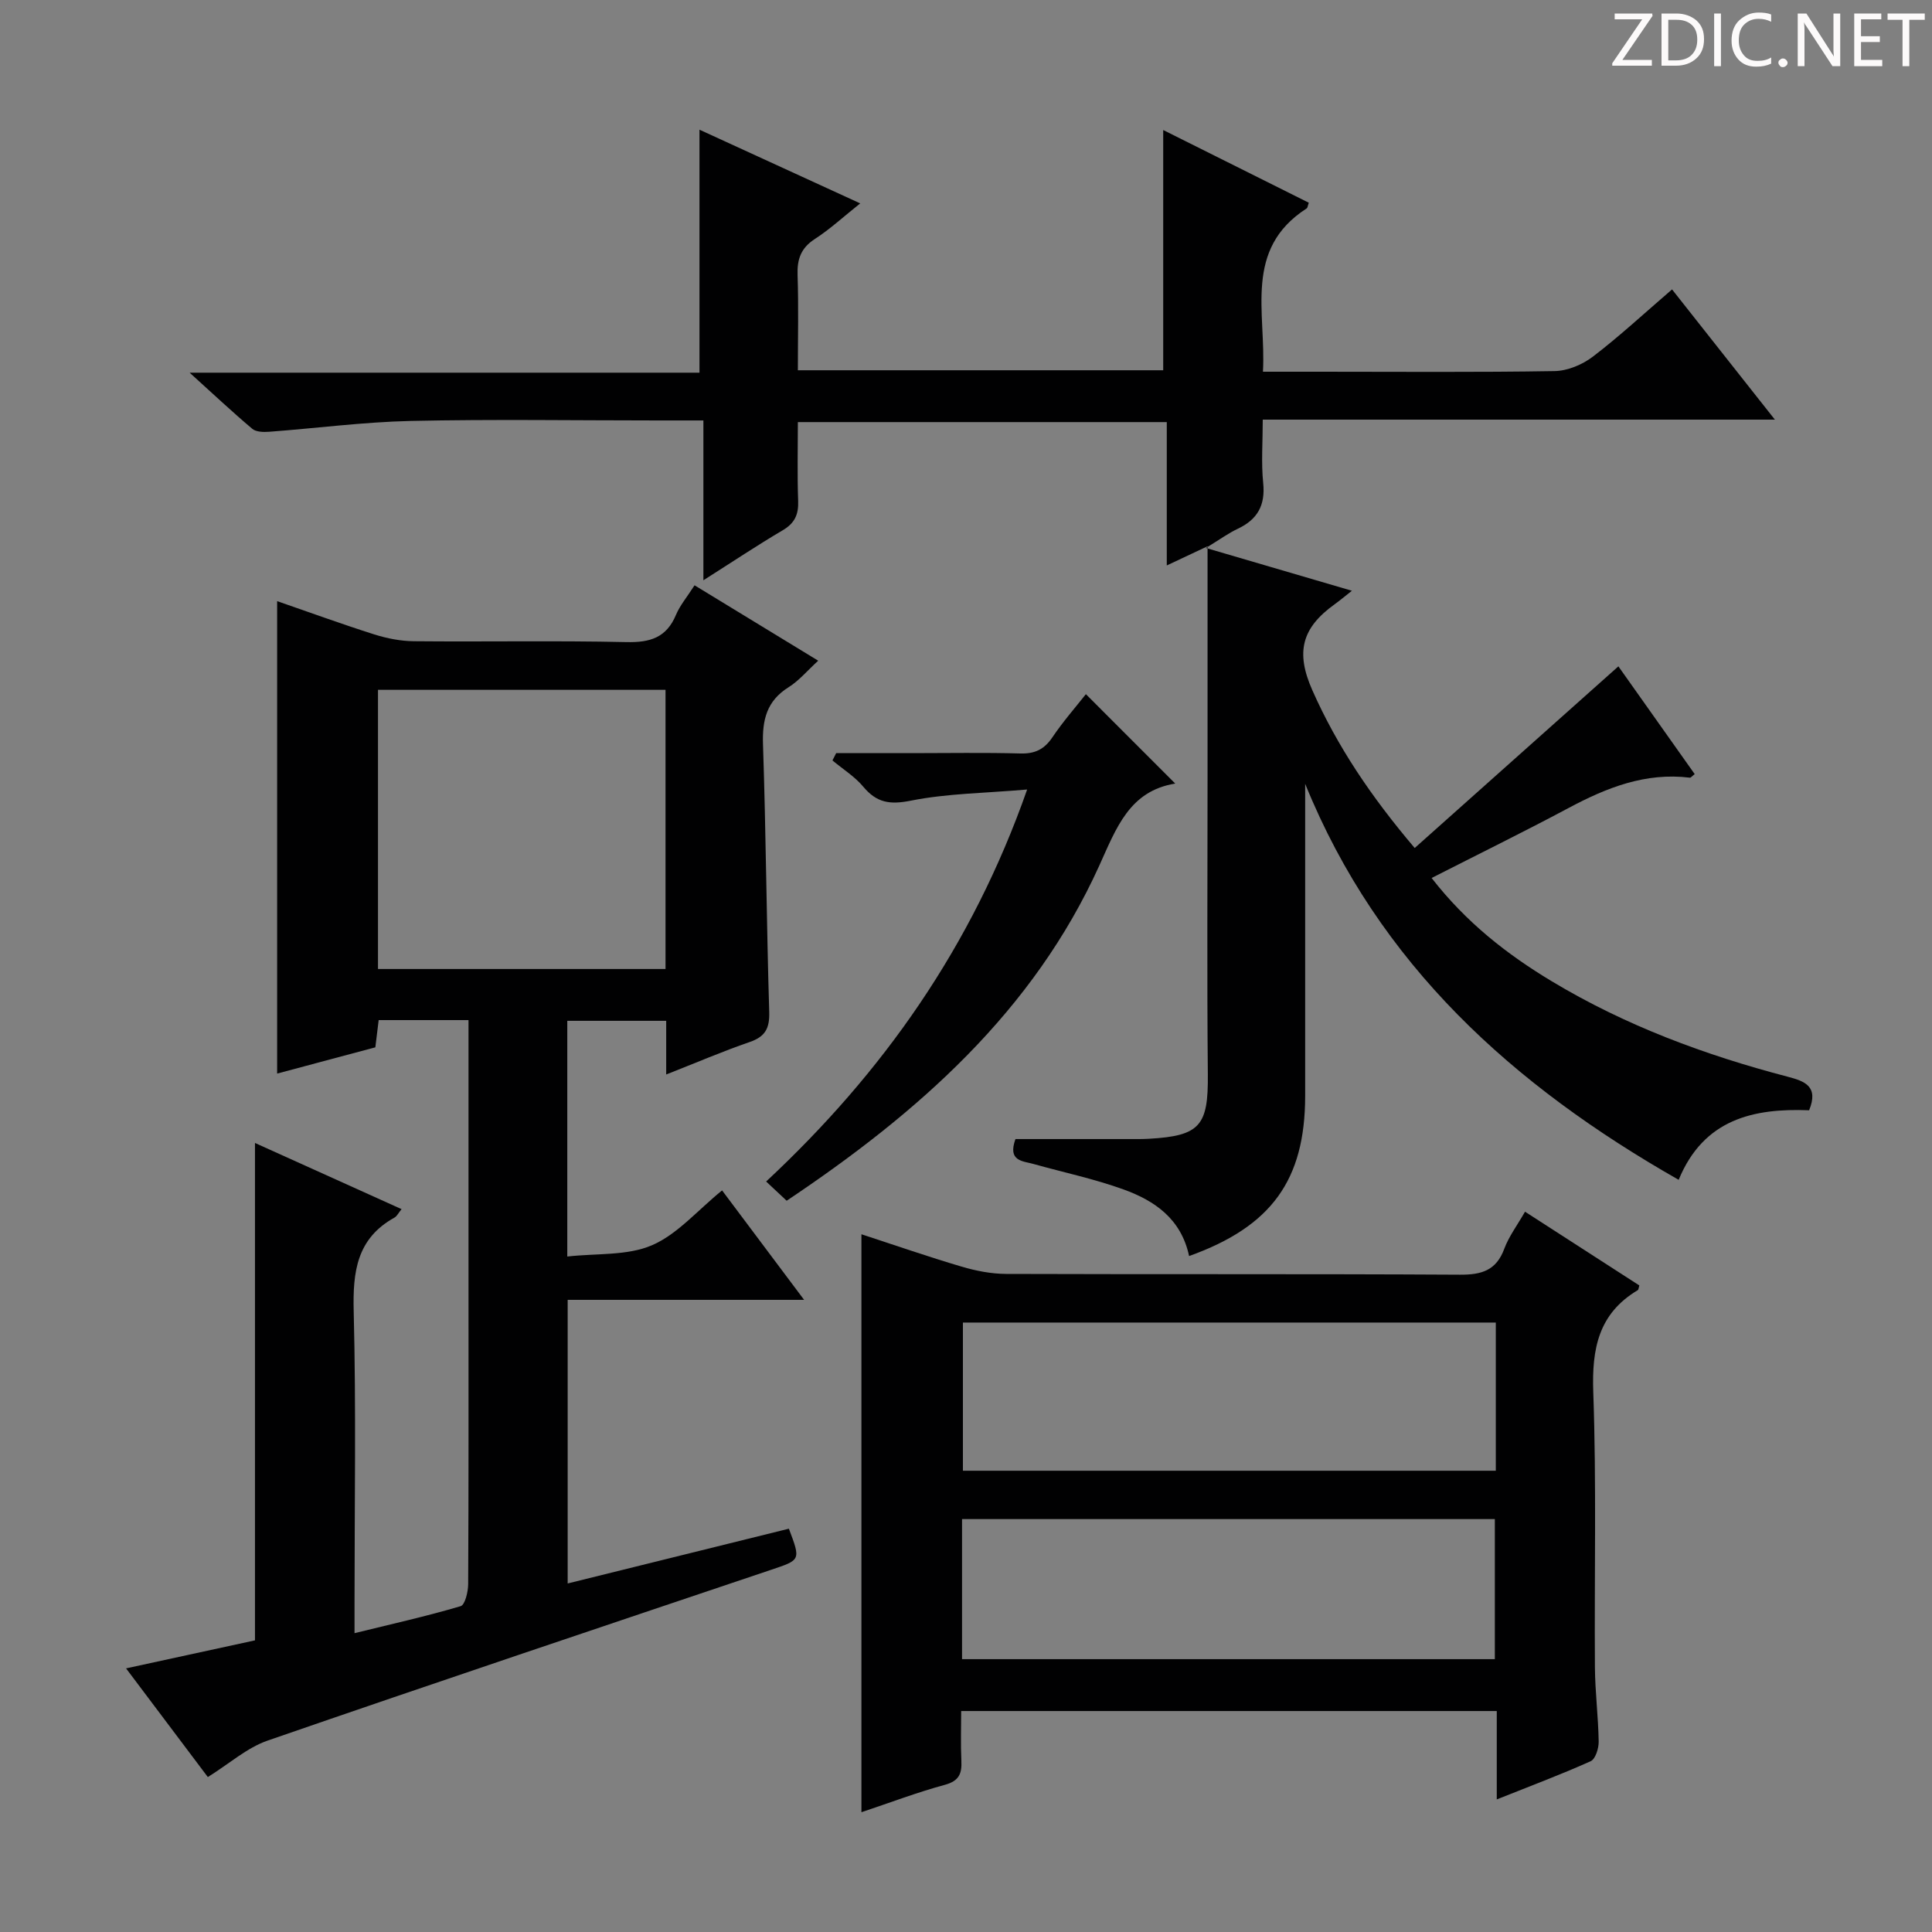 <svg enable-background="new 0 0 400 400" viewBox="0 0 400 400" xmlns="http://www.w3.org/2000/svg"><rect x="0" y="0" width="400" height="400" fill="#808080" stroke="none"/><g fill="#fcfafa"><path d="m342.2 3.2-6.3 9.2h6.1v1.2h-8.2v-.5l6.2-9.1h-5.7v-1.2h7.8v.4z"/><path d="m344 13.7v-10.9h3.1c1.6 0 3 .5 4.1 1.4 1.1 1 1.6 2.2 1.6 3.9s-.5 3-1.6 4-2.5 1.5-4.2 1.5h-3zm1.4-9.6v8.4h1.6c1.4 0 2.5-.4 3.2-1.1.8-.8 1.2-1.8 1.2-3.2s-.4-2.4-1.2-3.1-1.8-1-3.1-1z"/><path d="m356.3 2.8v10.9h-1.4v-10.9z"/><path d="m366.6 13.2c-.8.4-1.8.6-3 .6-1.6 0-2.8-.5-3.7-1.5s-1.4-2.3-1.4-3.9c0-1.7.5-3.2 1.6-4.2s2.4-1.6 4-1.6c1 0 1.9.1 2.6.4v1.5c-.8-.4-1.6-.6-2.6-.6-1.2 0-2.2.4-3 1.2s-1.1 1.9-1.1 3.3c0 1.3.4 2.3 1.1 3.1s1.6 1.1 2.8 1.1c1.1 0 2-.2 2.8-.7v1.3z"/><path d="m368.2 13c0-.3.1-.5.3-.6.2-.2.4-.3.6-.3.3 0 .5.1.7.3s.3.4.3.6-.1.5-.3.6c-.2.2-.4.3-.7.3s-.5-.1-.6-.3c-.2-.2-.3-.4-.3-.6z"/><path d="m381.1 13.7h-1.7l-5.5-8.4c-.2-.2-.3-.5-.4-.7 0 .2.1.8.1 1.5v7.6h-1.4v-10.9h1.8l5.3 8.3c.3.4.4.6.4.8 0-.3-.1-.8-.1-1.6v-7.5h1.4v10.9z"/><path d="m389.7 13.7h-5.8v-10.9h5.6v1.2h-4.2v3.5h3.9v1.2h-3.9v3.7h4.4z"/><path d="m398.4 4.1h-3.1v9.6h-1.4v-9.6h-3.1v-1.3h7.7v1.3z"/></g><path d="m246.19 260.05c-1.64-7.71-7.14-11.46-13.55-13.78-6.05-2.19-12.42-3.53-18.63-5.27-2.27-.64-5.44-.55-3.77-5.17h24.15c1.17 0 2.33.01 3.5-.06 10.61-.6 12.28-2.72 12.18-13.33-.19-20.33-.06-40.66-.06-61 0-15.64 0-31.27 0-48.34-3.68 1.73-5.77 2.71-8.44 3.97 0-10.15 0-19.75 0-29.68-25.54 0-50.6 0-76.38 0 0 5.48-.14 10.92.06 16.35.1 2.8-.72 4.59-3.2 6.05-5.25 3.09-10.32 6.48-16.42 10.35 0-11.58 0-22.13 0-33.09-3.64 0-6.61 0-9.58 0-17 0-34-.27-50.99.1-9.78.22-19.53 1.51-29.3 2.24-1.17.09-2.73.06-3.52-.6-4.17-3.52-8.15-7.26-12.98-11.63h105.56c0-16.98 0-33.48 0-50.31 10.77 4.94 21.72 9.96 33.28 15.26-3.46 2.75-6.24 5.33-9.38 7.36-2.91 1.88-3.71 4.21-3.59 7.5.22 6.46.06 12.93.06 19.69h75.64c0-16.39 0-32.77 0-49.74 9.9 4.95 20.03 10.01 30.14 15.05-.22.62-.24 1.05-.44 1.18-13.15 8.47-8.37 21.53-9.05 33.81h11.87c16.17 0 32.33.14 48.5-.13 2.68-.04 5.74-1.32 7.91-2.97 5.53-4.22 10.65-8.98 16.42-13.94 7.07 8.95 13.9 17.59 21.29 26.96-35.68 0-70.41 0-106.03 0 0 4.64-.34 8.92.09 13.12.47 4.62-1.18 7.55-5.27 9.48-1.92.9-3.66 2.18-6.59 3.97 10.6 3.11 20.11 5.89 30.23 8.86-1.53 1.2-2.53 2.04-3.58 2.8-6.79 4.88-8.12 9.88-4.63 17.76 5.16 11.65 12.19 22.08 21.21 32.7 14.07-12.55 27.92-24.9 42.17-37.61 5.02 7.09 10.41 14.71 15.8 22.31-.54.41-.79.77-1 .74-9.19-1.13-17.25 2.07-25.14 6.29-9.2 4.91-18.56 9.5-28.33 14.48 7.17 9.21 15.59 15.8 24.89 21.39 15.23 9.16 31.7 15.27 48.82 19.75 3.52.92 6.48 1.97 4.45 6.95-11.44-.45-21.82 1.78-27.01 14.4-34.25-19.5-62.12-44.52-77.33-81.99v6.74 58c-.05 17.27-6.94 26.91-24.03 33.03z" fill="#010102"/><path d="m97 211.2c-6.62 0-12.43 0-18.6 0-.22 1.82-.43 3.55-.69 5.64-6.59 1.76-13.27 3.54-20.33 5.43 0-32.66 0-64.95 0-97.81 6.72 2.32 13.37 4.75 20.11 6.89 2.64.83 5.48 1.39 8.23 1.41 14.66.14 29.33-.15 43.99.18 4.88.11 8.27-.92 10.24-5.63.82-1.96 2.26-3.65 3.85-6.13 8.42 5.13 16.7 10.18 25.6 15.61-2.26 2.06-3.97 4.14-6.13 5.49-4.53 2.84-5.47 6.74-5.3 11.83.62 18.46.73 36.95 1.29 55.41.1 3.4-.83 5.11-4.05 6.22-5.6 1.93-11.06 4.28-17.28 6.72 0-4.09 0-7.49 0-11.11-7.09 0-13.65 0-20.48 0v48.8c6.08-.69 12.38-.13 17.5-2.32 5.28-2.26 9.42-7.21 14.55-11.37 5.57 7.43 10.97 14.64 16.98 22.66-16.84 0-32.72 0-48.95 0v58.72c15.43-3.82 30.65-7.58 45.8-11.34 2.48 6.57 2.44 6.45-3.71 8.52-34.76 11.7-69.54 23.36-104.21 35.35-4.28 1.48-7.93 4.78-12.38 7.55-5.38-7.15-10.93-14.52-16.93-22.5 9.29-2.02 18.07-3.93 26.69-5.8 0-34.24 0-68.3 0-102.98 9.87 4.46 19.99 9.03 30.35 13.7-.64.77-.95 1.46-1.47 1.75-7.81 4.33-8.65 11.21-8.44 19.41.51 20.15.17 40.32.17 60.48v6.15c7.68-1.89 14.9-3.5 21.97-5.59.91-.27 1.55-2.98 1.56-4.56.1-20.16.07-40.32.07-60.49 0-16.83 0-33.66 0-50.49 0-1.79 0-3.58 0-5.8zm40.79-68.38c-20.12 0-39.82 0-59.53 0v57.8h59.53c0-19.33 0-38.3 0-57.8z" fill="#010102"/><path d="m315.74 250.87c8.1 5.23 15.9 10.26 23.67 15.27-.15.46-.15.87-.34.98-8.12 4.85-9.52 12.12-9.2 21.1.67 18.96.21 37.97.34 56.95.04 5.14.7 10.28.78 15.42.02 1.39-.67 3.61-1.66 4.05-6.16 2.77-12.5 5.14-19.44 7.91 0-6.55 0-12.3 0-18.3-37.04 0-73.61 0-110.89 0 0 3.42-.12 6.85.04 10.27.13 2.66-.44 4.2-3.42 5.01-5.72 1.55-11.28 3.67-17.27 5.67 0-39.95 0-79.52 0-119.66 6.96 2.27 13.8 4.65 20.74 6.7 2.97.88 6.14 1.5 9.21 1.51 31.31.11 62.63-.02 93.94.16 4.51.03 7.55-.86 9.21-5.38.96-2.57 2.69-4.86 4.29-7.66zm-6.05 22.95c-37.03 0-73.73 0-110.33 0v30.68h110.33c0-10.26 0-20.21 0-30.68zm-110.51 69.69h110.31c0-9.98 0-19.53 0-29-37 0-73.57 0-110.31 0z" fill="#010102"/><path d="m212.66 163.46c-8.78.76-16.58.81-24.09 2.31-4.35.87-7.06.43-9.83-2.88-1.77-2.12-4.24-3.65-6.39-5.45.26-.5.51-1.01.77-1.51h15.65c7.5 0 15-.14 22.5.07 3 .08 4.93-.85 6.61-3.34 2.22-3.29 4.86-6.3 6.94-8.94 6.19 6.19 12.16 12.16 18.5 18.51-9.48 1.53-12.19 9.19-15.71 16.95-13.67 30.21-37.49 51.19-64.74 69.42-1.43-1.34-2.71-2.53-4.25-3.98 24.17-22.55 42.6-48.57 54.04-81.16z" fill="#010102"/></svg>
